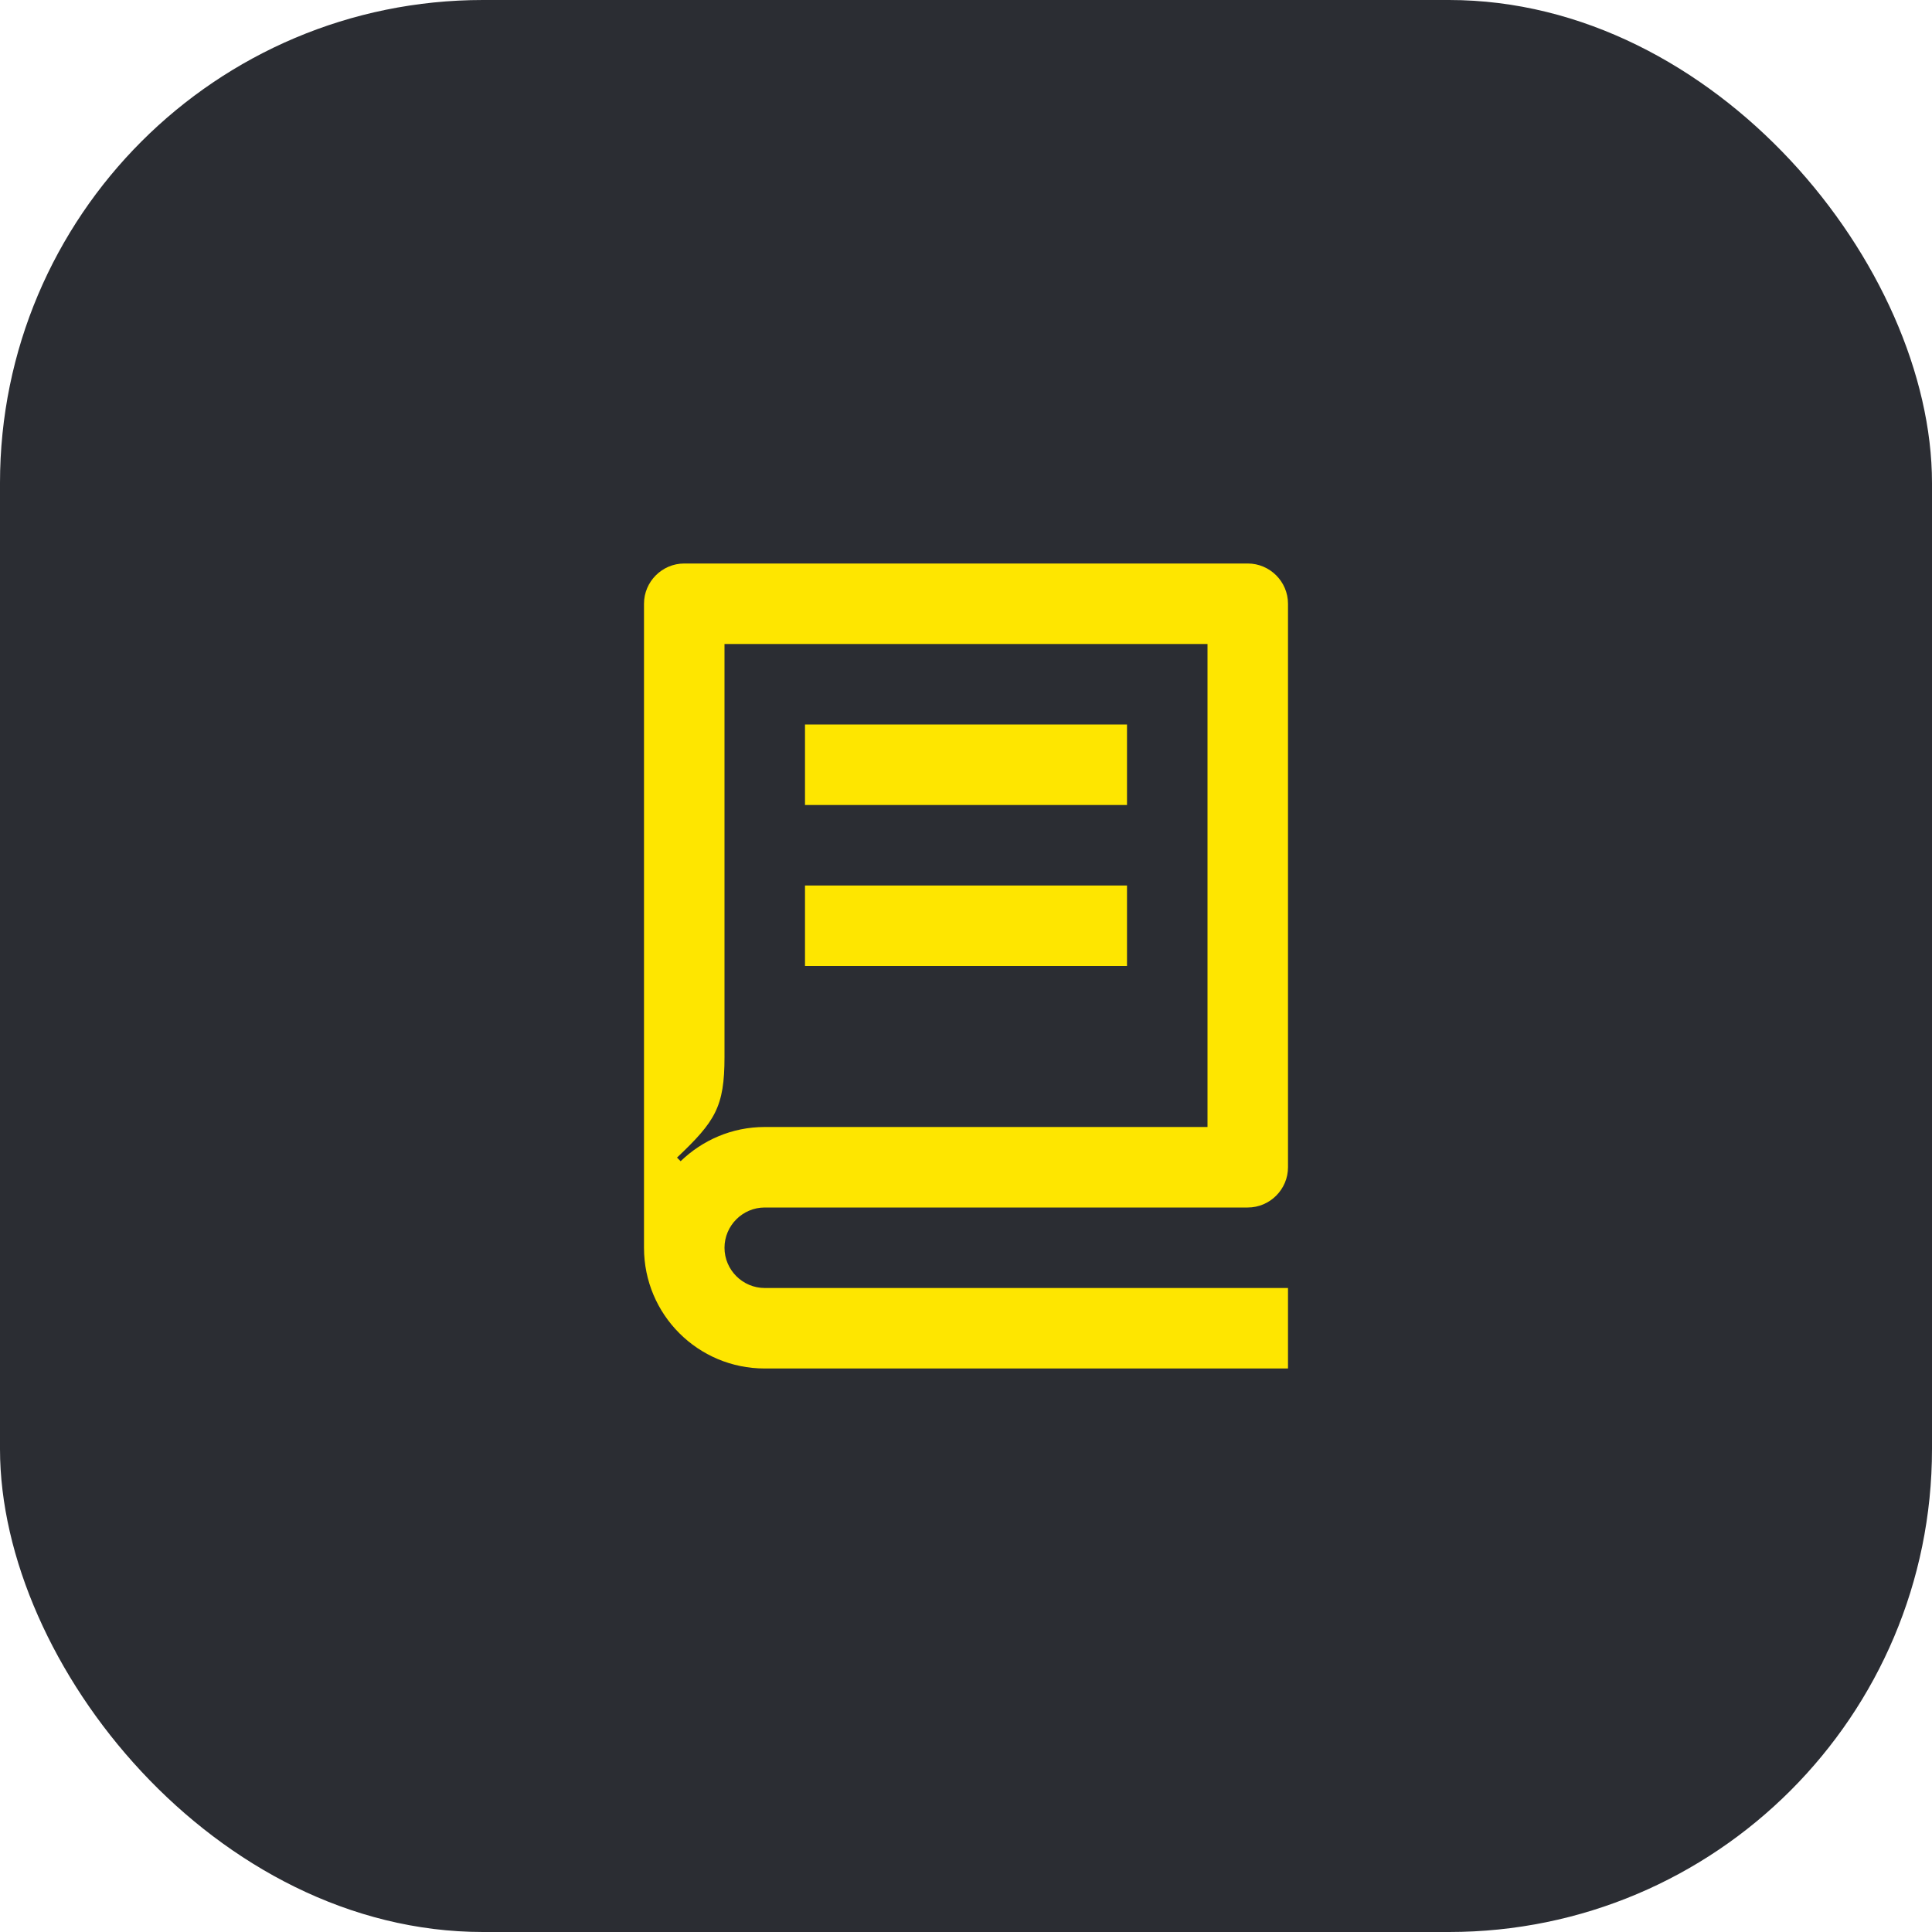 <svg width="48" height="48" viewBox="0 0 48 48" fill="none" xmlns="http://www.w3.org/2000/svg">
<rect width="48" height="48" rx="12" fill="#2B2D33"/>
<path d="M19 30H31C31.55 30 32 29.55 32 29V15C32 14.45 31.55 14 31 14H17C16.45 14 16 14.45 16 15V31C16 32.66 17.34 34 19 34H32V32H19C18.45 32 18 31.55 18 31C18 30.45 18.45 30 19 30ZM16.91 28.85L16.82 28.76C17.77 27.86 18 27.5 18 26.26V16H30V28H19C18.18 28 17.45 28.33 16.91 28.85Z" fill="#FEE600"/>
<path d="M28 18H20V20H28V18Z" fill="#FEE600"/>
<path d="M28 22H20V24H28V22Z" fill="#FEE600"/>
</svg>
